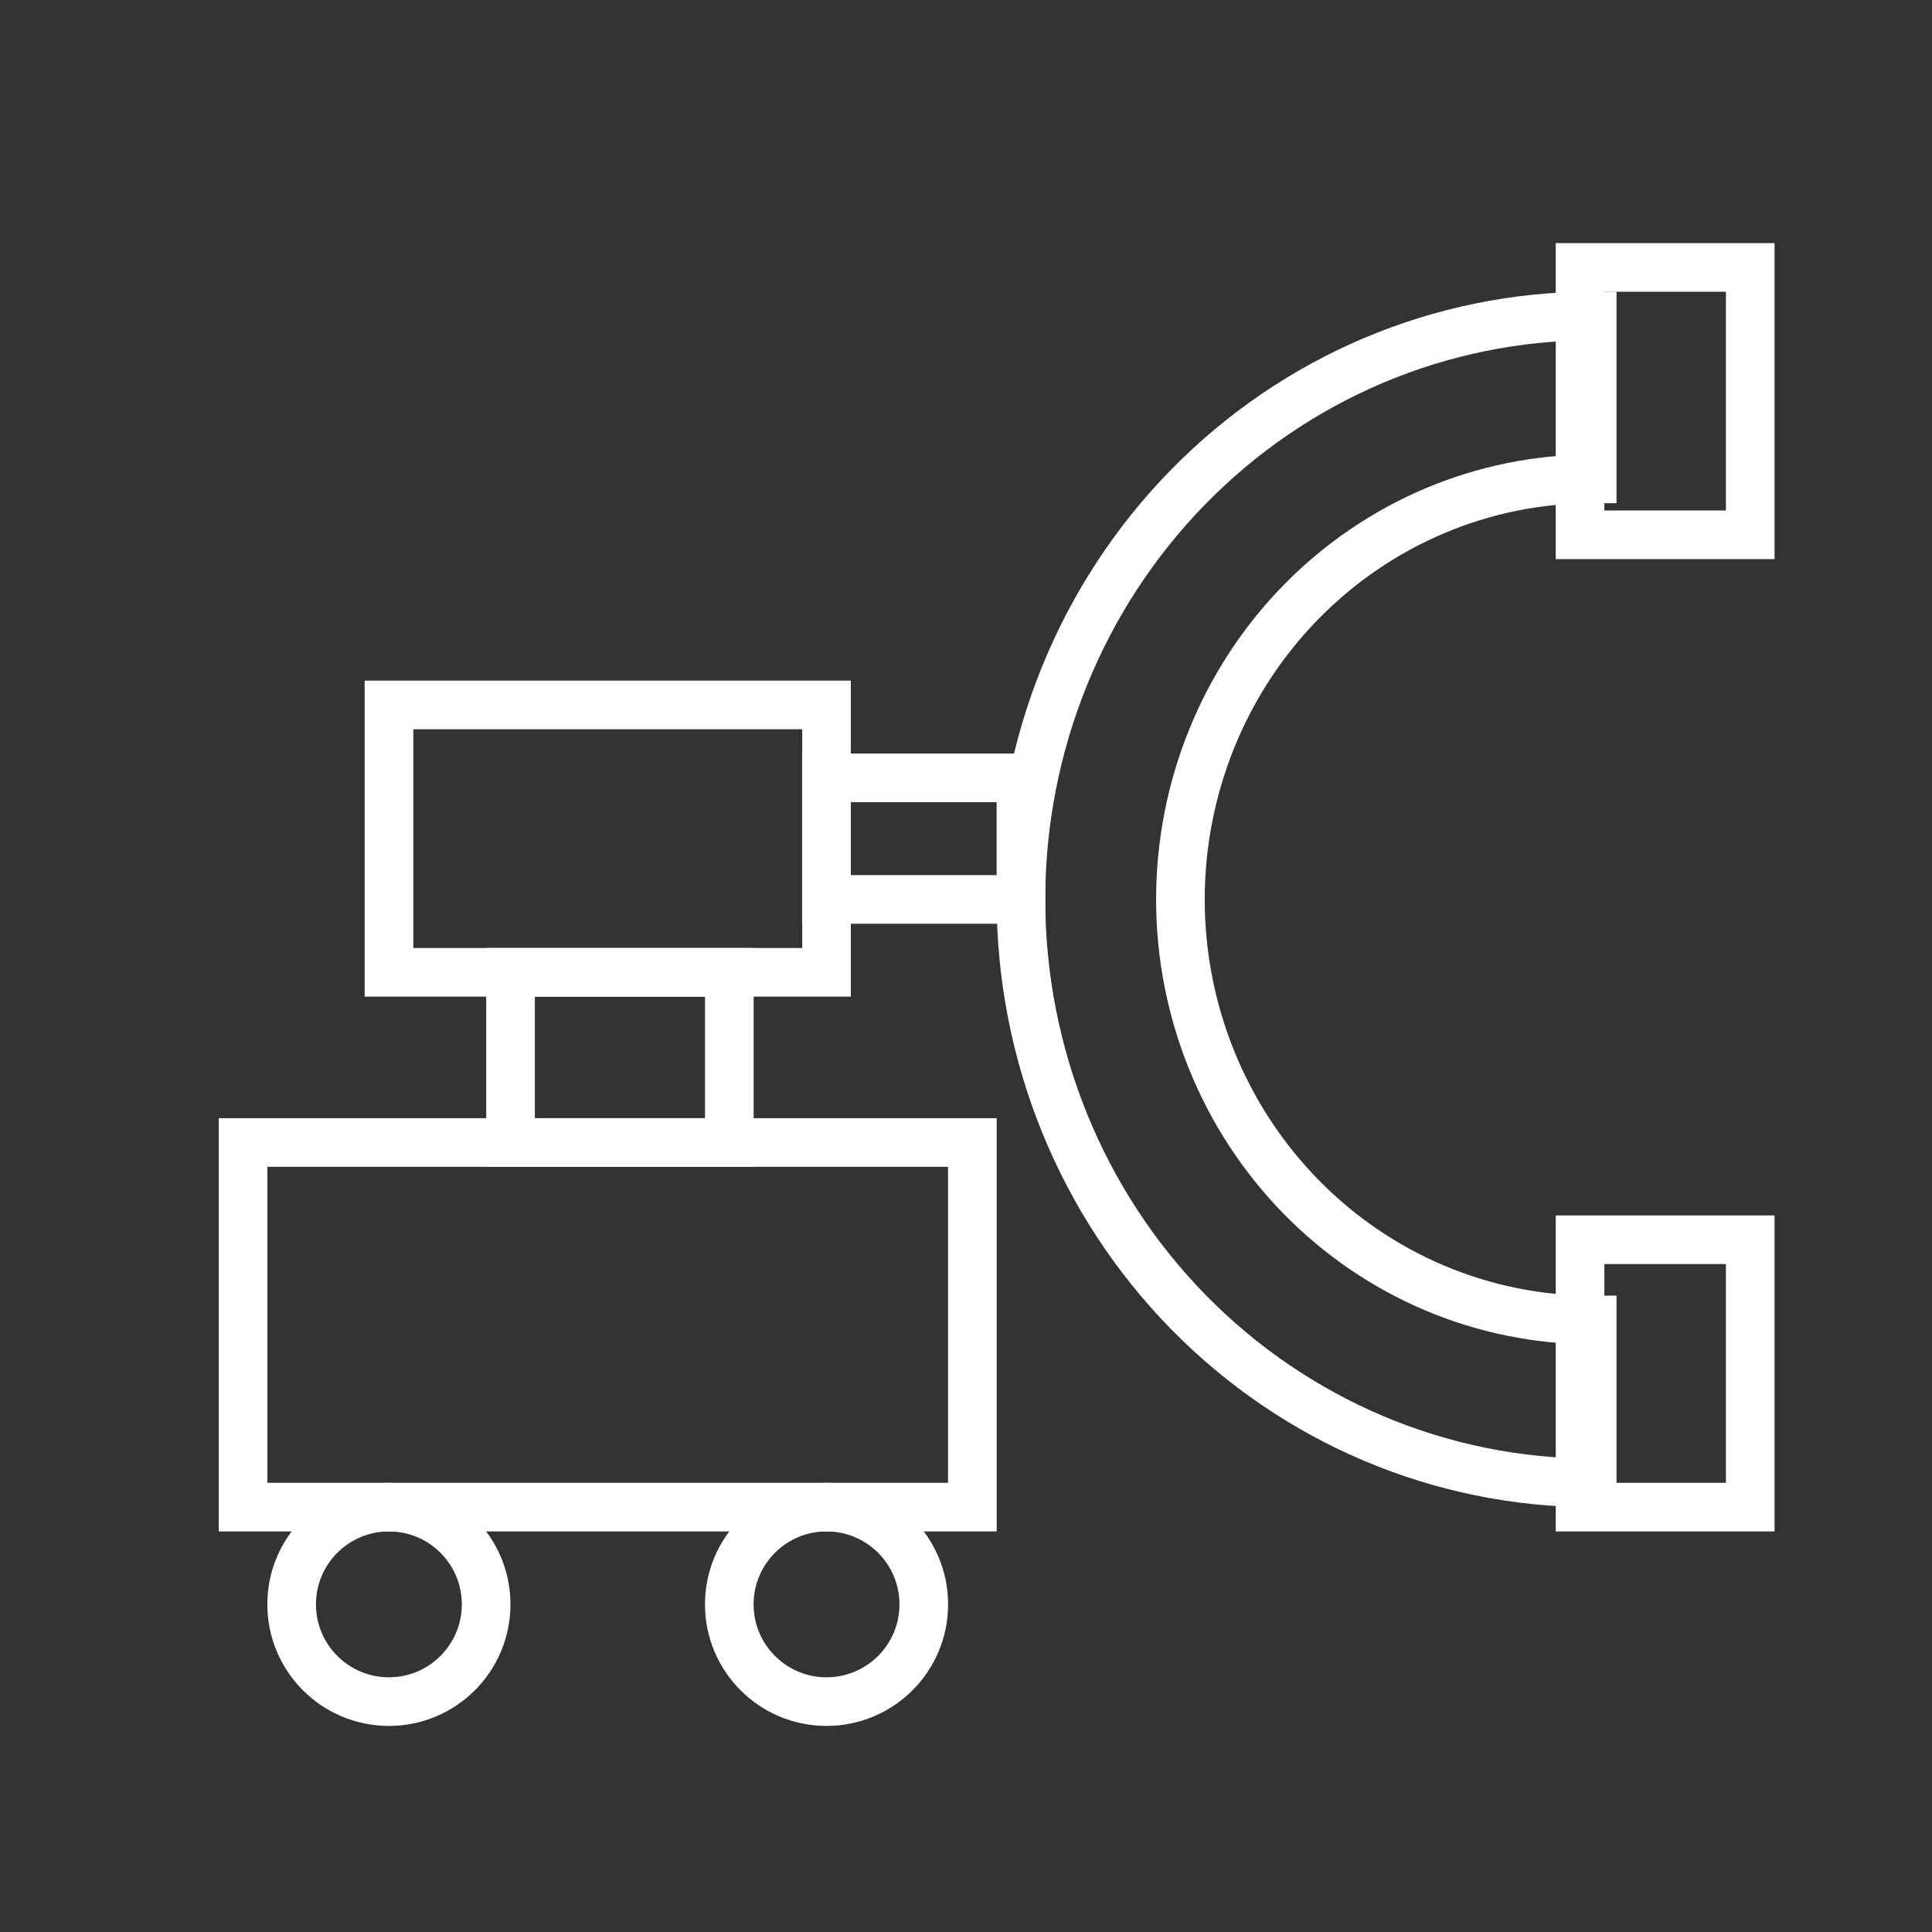 <svg width="48" height="48" viewBox="0 0 48 48" fill="none" xmlns="http://www.w3.org/2000/svg">
<rect x="0" y="0" width="48" height="48" fill="#333333" stroke="none"/>
<path d="M39.558 7.851C35.794 7.851 32.184 9.378 29.522 12.097C26.86 14.815 25.365 18.502 25.365 22.346C25.365 26.19 26.86 29.877 29.522 32.595C32.184 35.313 35.794 36.841 39.558 36.841L39.558 32.794C36.845 32.794 34.242 31.694 32.324 29.734C30.405 27.775 29.327 25.117 29.327 22.346C29.327 19.575 30.405 16.917 32.324 14.957C34.242 12.998 36.845 11.897 39.558 11.897L39.558 7.851Z" stroke="white" stroke-width="1.208" stroke-miterlimit="10"/>
<rect x="9.664" y="17.514" width="10.871" height="6.643" stroke="white" stroke-width="1.208" stroke-miterlimit="10"/>
<rect width="5.436" height="4.228" transform="matrix(1 0 0 -1 12.684 28.385)" stroke="white" stroke-width="1.208" stroke-miterlimit="10"/>
<rect width="4.832" height="3.02" transform="matrix(-1 0 0 1 25.365 19.326)" stroke="white" stroke-width="1.208" stroke-miterlimit="10"/>
<rect x="39.256" y="6.644" width="4.228" height="6.643" stroke="white" stroke-width="1.208" stroke-miterlimit="10"/>
<rect x="39.256" y="30.801" width="4.228" height="6.643" stroke="white" stroke-width="1.208" stroke-miterlimit="10"/>
<rect x="6.039" y="28.385" width="18.119" height="9.059" stroke="white" stroke-width="1.208" stroke-miterlimit="10"/>
<circle cx="9.662" cy="39.86" r="2.416" stroke="white" stroke-width="1.208" stroke-miterlimit="10"/>
<circle cx="20.535" cy="39.86" r="2.416" stroke="white" stroke-width="1.208" stroke-miterlimit="10"/>
</svg>
